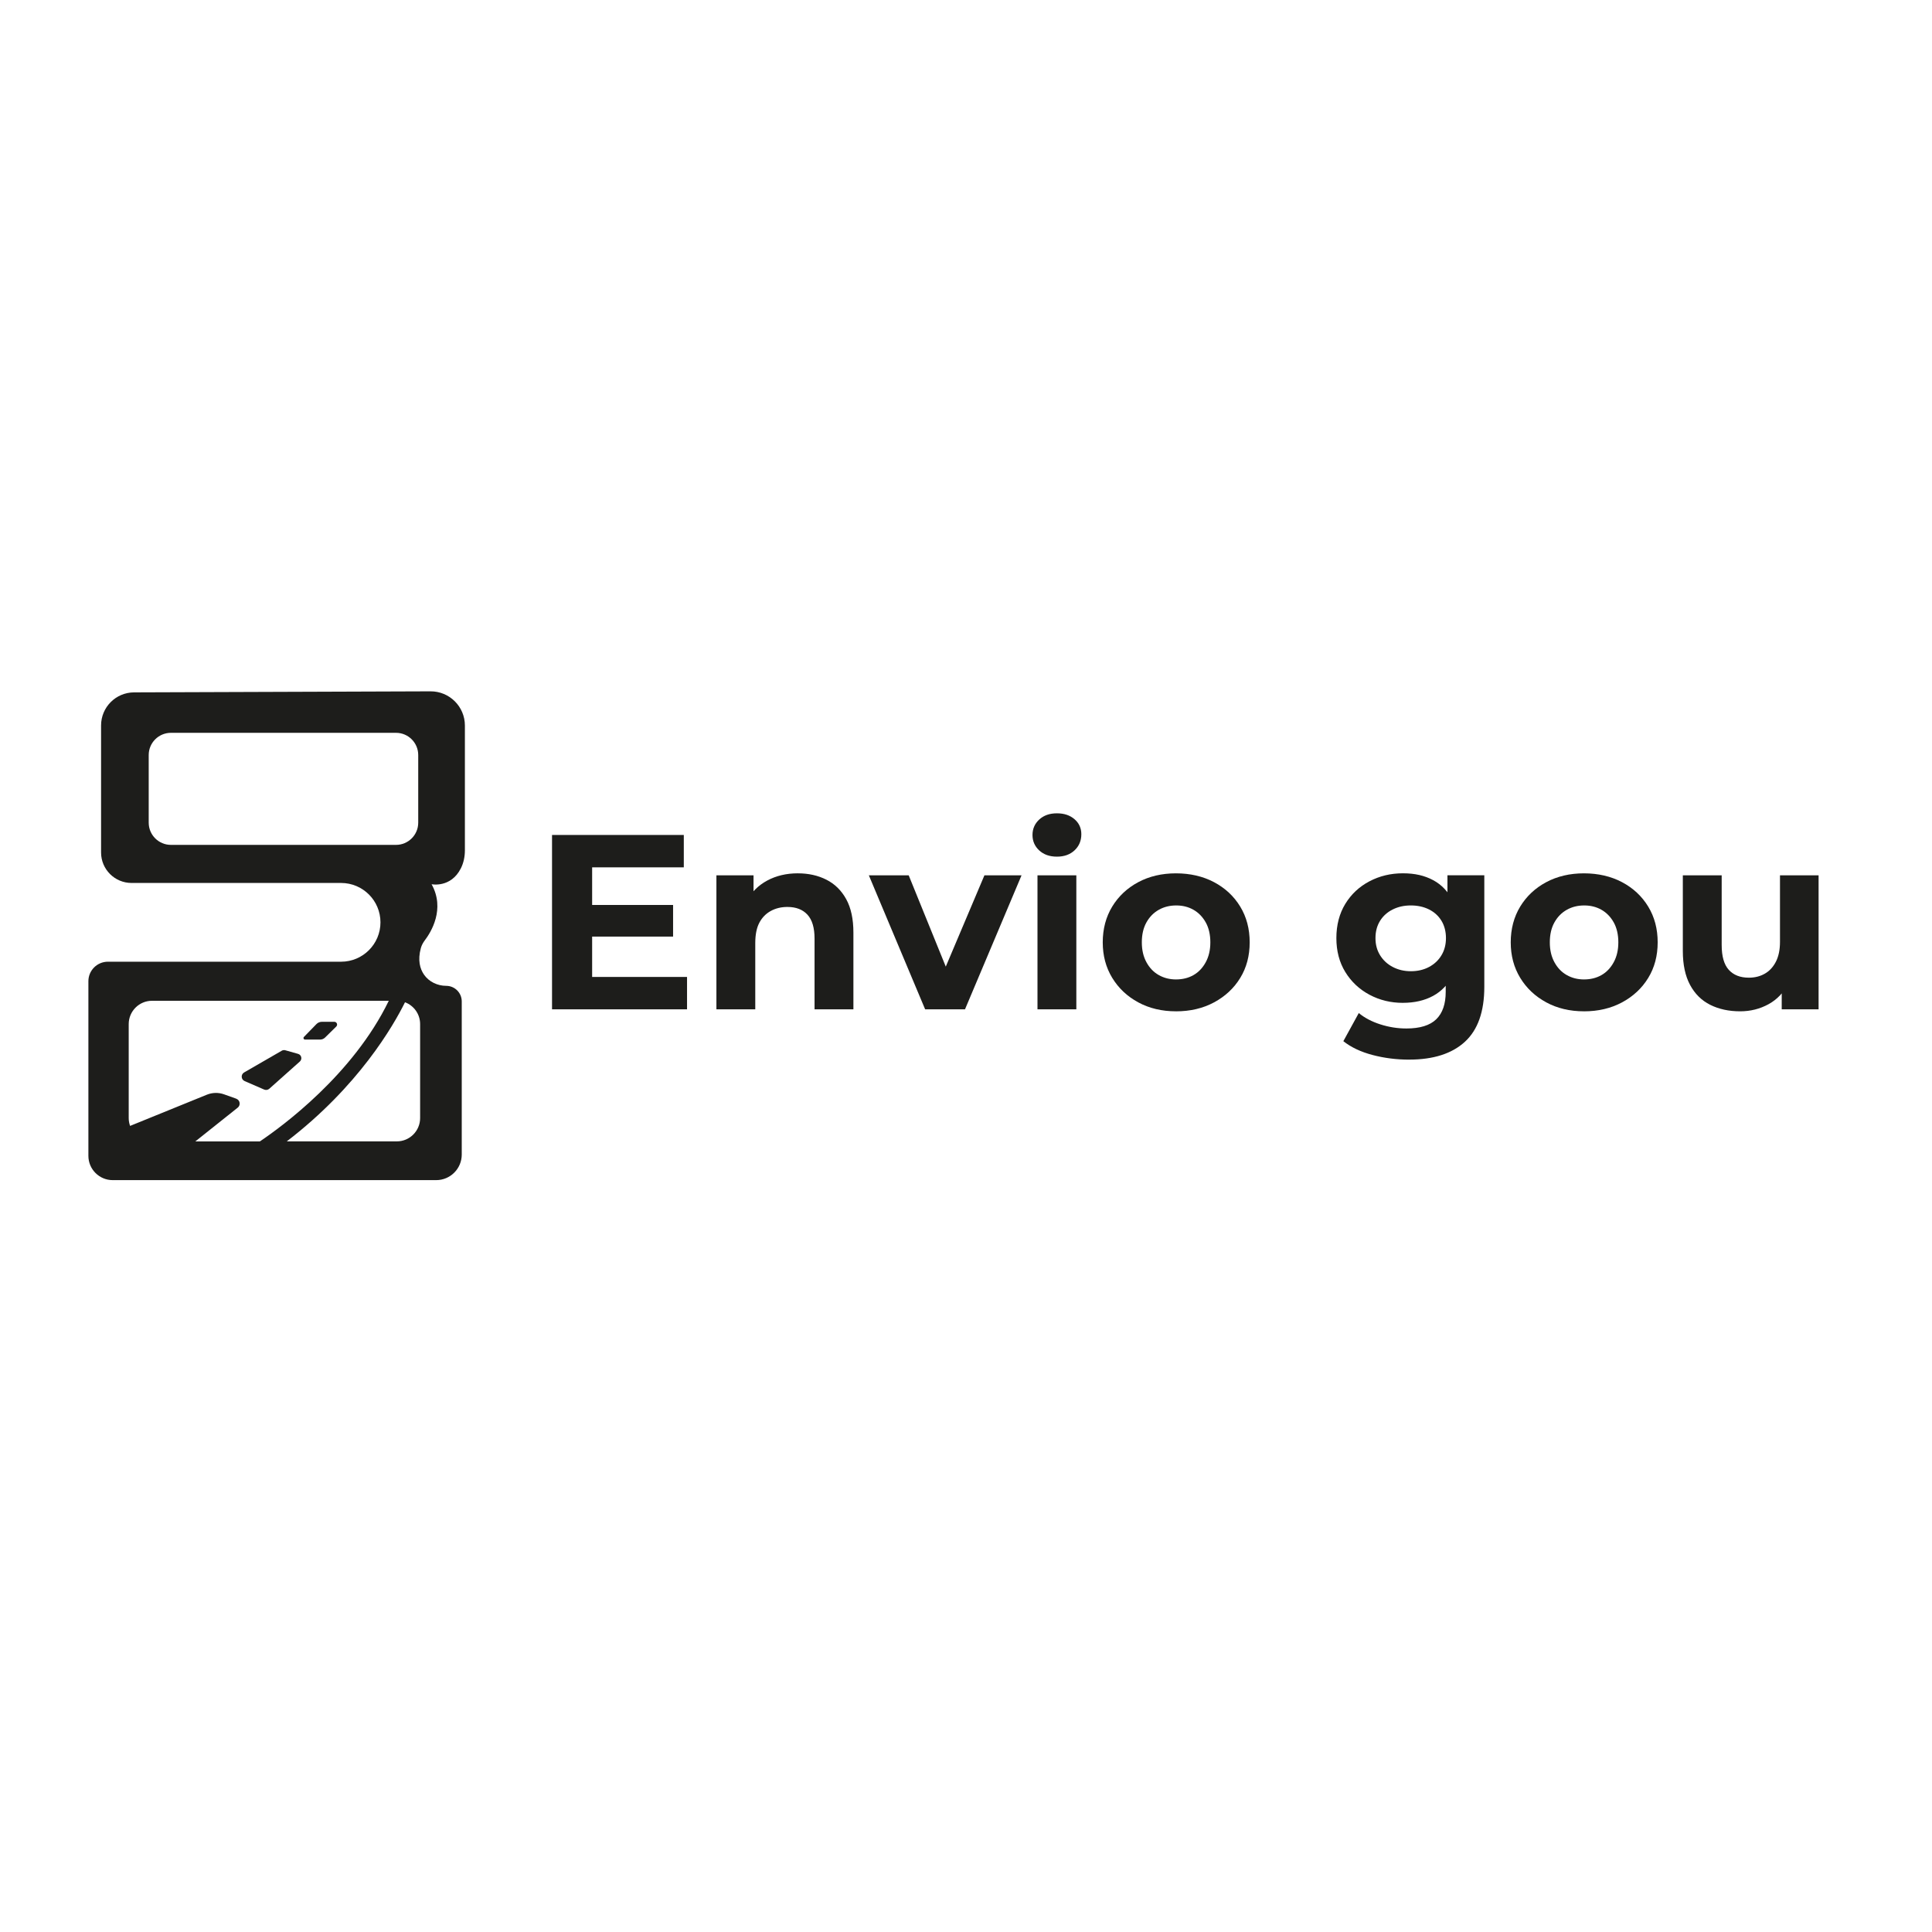 <?xml version="1.0" encoding="UTF-8"?>
<svg id="Capa_1" data-name="Capa 1" xmlns="http://www.w3.org/2000/svg" version="1.1" viewBox="0 0 1080 1080">
  <defs>
    <style>
      .cls-1 {
        fill: #1d1d1b;
        stroke-width: 0px;
      }
    </style>
  </defs>
  <g>
    <path class="cls-1" d="M257.64,485.37c1.56-3.11,2.24-6.59,2.24-10.07v-69.71c0-10.59-8.61-19.17-19.2-19.13l-165.75.58c-10.19.04-18.43,8.3-18.43,18.49v71.01c0,9.41,7.63,17.04,17.04,17.04h117.13c12.15,0,22.01,9.85,22.01,22.01h0c0,12.15-9.85,22.01-22.01,22.01H60.32c-6.03,0-10.91,4.89-10.91,10.91v97.61c0,7.5,6.08,13.58,13.58,13.58h180.84c7.89,0,14.29-6.4,14.29-14.29v-85.62c0-4.81-3.9-8.7-8.7-8.7s-9.65-2.25-12.42-6.3c-2.23-3.25-3.58-8-1.75-14.77.43-1.6,1.24-3.07,2.24-4.39,3.42-4.5,11.5-17.46,3.77-31.34,0,0,10.79,2.24,16.39-8.93ZM95.55,472.29c-6.86,0-12.42-5.56-12.42-12.42v-37.8c0-6.86,5.56-12.42,12.42-12.42h125.82c6.86,0,12.42,5.56,12.42,12.42v37.8c0,6.86-5.56,12.42-12.42,12.42h-125.82ZM132.06,614.17l-6.81-2.43c-3.12-1.12-6.55-1.04-9.63.21l-42.9,17.44c-.49-1.37-.77-2.84-.77-4.38v-52.53c0-7.2,5.84-13.04,13.04-13.04h132.34c-19.99,41.27-59.64,70.25-72.06,78.62h-36.08l23.7-18.88c1.77-1.41,1.31-4.23-.83-4.99ZM234.85,572.47v52.53c0,7.2-5.84,13.04-13.04,13.04h-61.51c40.12-30.73,59.6-64.64,66.1-77.77,4.94,1.86,8.45,6.61,8.45,12.2Z"/>
    <path class="cls-1" d="M136.74,604.33l10.93,4.74c.97.42,2.09.24,2.88-.46l17.06-15.21c1.48-1.32.92-3.75-.99-4.28l-7.15-2.02c-.65-.18-1.35-.1-1.93.24l-21.07,12.16c-1.93,1.11-1.76,3.94.28,4.83Z"/>
    <path class="cls-1" d="M170.51,581.13h8.43c1.04,0,2.04-.41,2.78-1.14l6.25-6.15c.99-.97.3-2.65-1.08-2.65h-6.96c-1.15,0-2.25.47-3.05,1.29l-6.98,7.17c-.54.55-.15,1.48.62,1.48Z"/>
  </g>
  <g>
    <path class="cls-1" d="M331.01,546.12h53.05v18.1h-75.47v-97.47h73.66v18.1h-51.24v61.26ZM329.34,505.88h46.92v17.68h-46.92v-17.68Z"/>
    <path class="cls-1" d="M446.01,488.2c5.94,0,11.25,1.18,15.94,3.55,4.69,2.37,8.38,5.99,11.07,10.86,2.69,4.87,4.04,11.12,4.04,18.73v42.88h-21.72v-39.54c0-6.03-1.32-10.49-3.97-13.37-2.65-2.88-6.38-4.32-11.21-4.32-3.44,0-6.52.74-9.26,2.23-2.74,1.49-4.87,3.67-6.4,6.54-1.53,2.88-2.3,6.68-2.3,11.42v37.04h-21.72v-74.91h20.75v20.75l-3.9-6.27c2.69-5.01,6.54-8.86,11.56-11.56,5.01-2.69,10.72-4.04,17.13-4.04Z"/>
    <path class="cls-1" d="M517.16,564.22l-31.47-74.91h22.28l26.18,64.47h-11.14l27.29-64.47h20.75l-31.61,74.91h-22.28Z"/>
    <path class="cls-1" d="M590.82,478.87c-4.09,0-7.38-1.16-9.89-3.48-2.51-2.32-3.76-5.2-3.76-8.63s1.25-6.31,3.76-8.63c2.51-2.32,5.8-3.48,9.89-3.48s7.26,1.09,9.82,3.27c2.55,2.18,3.83,4.99,3.83,8.42,0,3.62-1.25,6.61-3.76,8.98-2.51,2.37-5.8,3.55-9.89,3.55ZM579.96,564.22v-74.91h21.72v74.91h-21.72Z"/>
    <path class="cls-1" d="M657.37,565.33c-7.89,0-14.92-1.67-21.09-5.01-6.17-3.34-11.02-7.91-14.55-13.71-3.53-5.8-5.29-12.41-5.29-19.84s1.76-14.18,5.29-19.98c3.53-5.8,8.38-10.35,14.55-13.65,6.17-3.29,13.2-4.94,21.09-4.94s15.08,1.65,21.3,4.94c6.22,3.3,11.09,7.85,14.62,13.65,3.53,5.8,5.29,12.46,5.29,19.98s-1.76,14.16-5.29,19.91c-3.53,5.76-8.4,10.3-14.62,13.65-6.22,3.34-13.32,5.01-21.3,5.01ZM657.37,547.51c3.71,0,6.98-.81,9.82-2.44,2.83-1.62,5.1-4.01,6.82-7.17,1.72-3.15,2.58-6.87,2.58-11.14s-.86-8.08-2.58-11.14c-1.72-3.06-3.99-5.41-6.82-7.03-2.83-1.62-6.06-2.44-9.68-2.44s-6.87.81-9.75,2.44c-2.88,1.62-5.18,3.97-6.89,7.03-1.72,3.06-2.58,6.78-2.58,11.14s.86,7.98,2.58,11.14c1.72,3.16,4.01,5.55,6.89,7.17,2.88,1.63,6.08,2.44,9.61,2.44Z"/>
    <path class="cls-1" d="M784.22,560.6c-6.78,0-13-1.51-18.66-4.53-5.66-3.02-10.16-7.24-13.51-12.67-3.34-5.43-5.01-11.77-5.01-19.01s1.67-13.71,5.01-19.15,7.84-9.63,13.51-12.6c5.66-2.97,11.88-4.46,18.66-4.46s12.13,1.28,16.92,3.83c4.78,2.55,8.51,6.52,11.21,11.9,2.69,5.38,4.04,12.21,4.04,20.47s-1.35,15.06-4.04,20.4c-2.69,5.34-6.43,9.31-11.21,11.91-4.78,2.6-10.42,3.9-16.92,3.9ZM787.7,592.34c-7.06,0-13.85-.86-20.4-2.58-6.54-1.72-12-4.29-16.36-7.73l8.63-15.73c3.25,2.69,7.26,4.8,12.04,6.33,4.78,1.53,9.63,2.3,14.55,2.3,7.61,0,13.18-1.72,16.71-5.15,3.53-3.44,5.29-8.54,5.29-15.32v-11.14l1.39-18.94-.42-19.08v-16.01h20.61v62.38c0,13.83-3.62,24.06-10.86,30.7-7.24,6.64-17.64,9.96-31.19,9.96ZM788.67,542.92c3.8,0,7.19-.79,10.16-2.37,2.97-1.58,5.29-3.76,6.96-6.54s2.51-5.99,2.51-9.61-.84-6.94-2.51-9.68c-1.67-2.74-3.99-4.85-6.96-6.34-2.97-1.48-6.36-2.23-10.16-2.23s-7.08.74-10.09,2.23c-3.02,1.49-5.38,3.6-7.1,6.34-1.72,2.74-2.58,5.97-2.58,9.68s.86,6.82,2.58,9.61c1.72,2.78,4.08,4.97,7.1,6.54,3.02,1.58,6.38,2.37,10.09,2.37Z"/>
    <path class="cls-1" d="M885.44,565.33c-7.89,0-14.92-1.67-21.09-5.01-6.17-3.34-11.02-7.91-14.55-13.71-3.53-5.8-5.29-12.41-5.29-19.84s1.76-14.18,5.29-19.98c3.53-5.8,8.38-10.35,14.55-13.65,6.17-3.29,13.2-4.94,21.09-4.94s15.08,1.65,21.3,4.94c6.22,3.3,11.09,7.85,14.62,13.65,3.53,5.8,5.29,12.46,5.29,19.98s-1.76,14.16-5.29,19.91c-3.53,5.76-8.4,10.3-14.62,13.65-6.22,3.34-13.32,5.01-21.3,5.01ZM885.44,547.51c3.71,0,6.98-.81,9.82-2.44,2.83-1.62,5.1-4.01,6.82-7.17,1.72-3.15,2.58-6.87,2.58-11.14s-.86-8.08-2.58-11.14c-1.72-3.06-3.99-5.41-6.82-7.03-2.83-1.62-6.06-2.44-9.68-2.44s-6.87.81-9.75,2.44c-2.88,1.62-5.18,3.97-6.89,7.03-1.72,3.06-2.58,6.78-2.58,11.14s.86,7.98,2.58,11.14c1.72,3.16,4.01,5.55,6.89,7.17,2.88,1.63,6.08,2.44,9.61,2.44Z"/>
    <path class="cls-1" d="M972.74,565.33c-6.31,0-11.88-1.21-16.71-3.62-4.83-2.41-8.59-6.13-11.28-11.14-2.69-5.01-4.04-11.32-4.04-18.94v-42.33h21.72v38.99c0,6.31,1.32,10.93,3.97,13.85s6.38,4.39,11.21,4.39c3.34,0,6.31-.74,8.91-2.23,2.6-1.48,4.67-3.71,6.2-6.68,1.53-2.97,2.3-6.68,2.3-11.14v-37.18h21.58v74.91h-20.61v-20.75l3.76,6.13c-2.6,5.2-6.31,9.12-11.14,11.77-4.83,2.65-10.12,3.97-15.87,3.97Z"/>
  </g>
</svg>